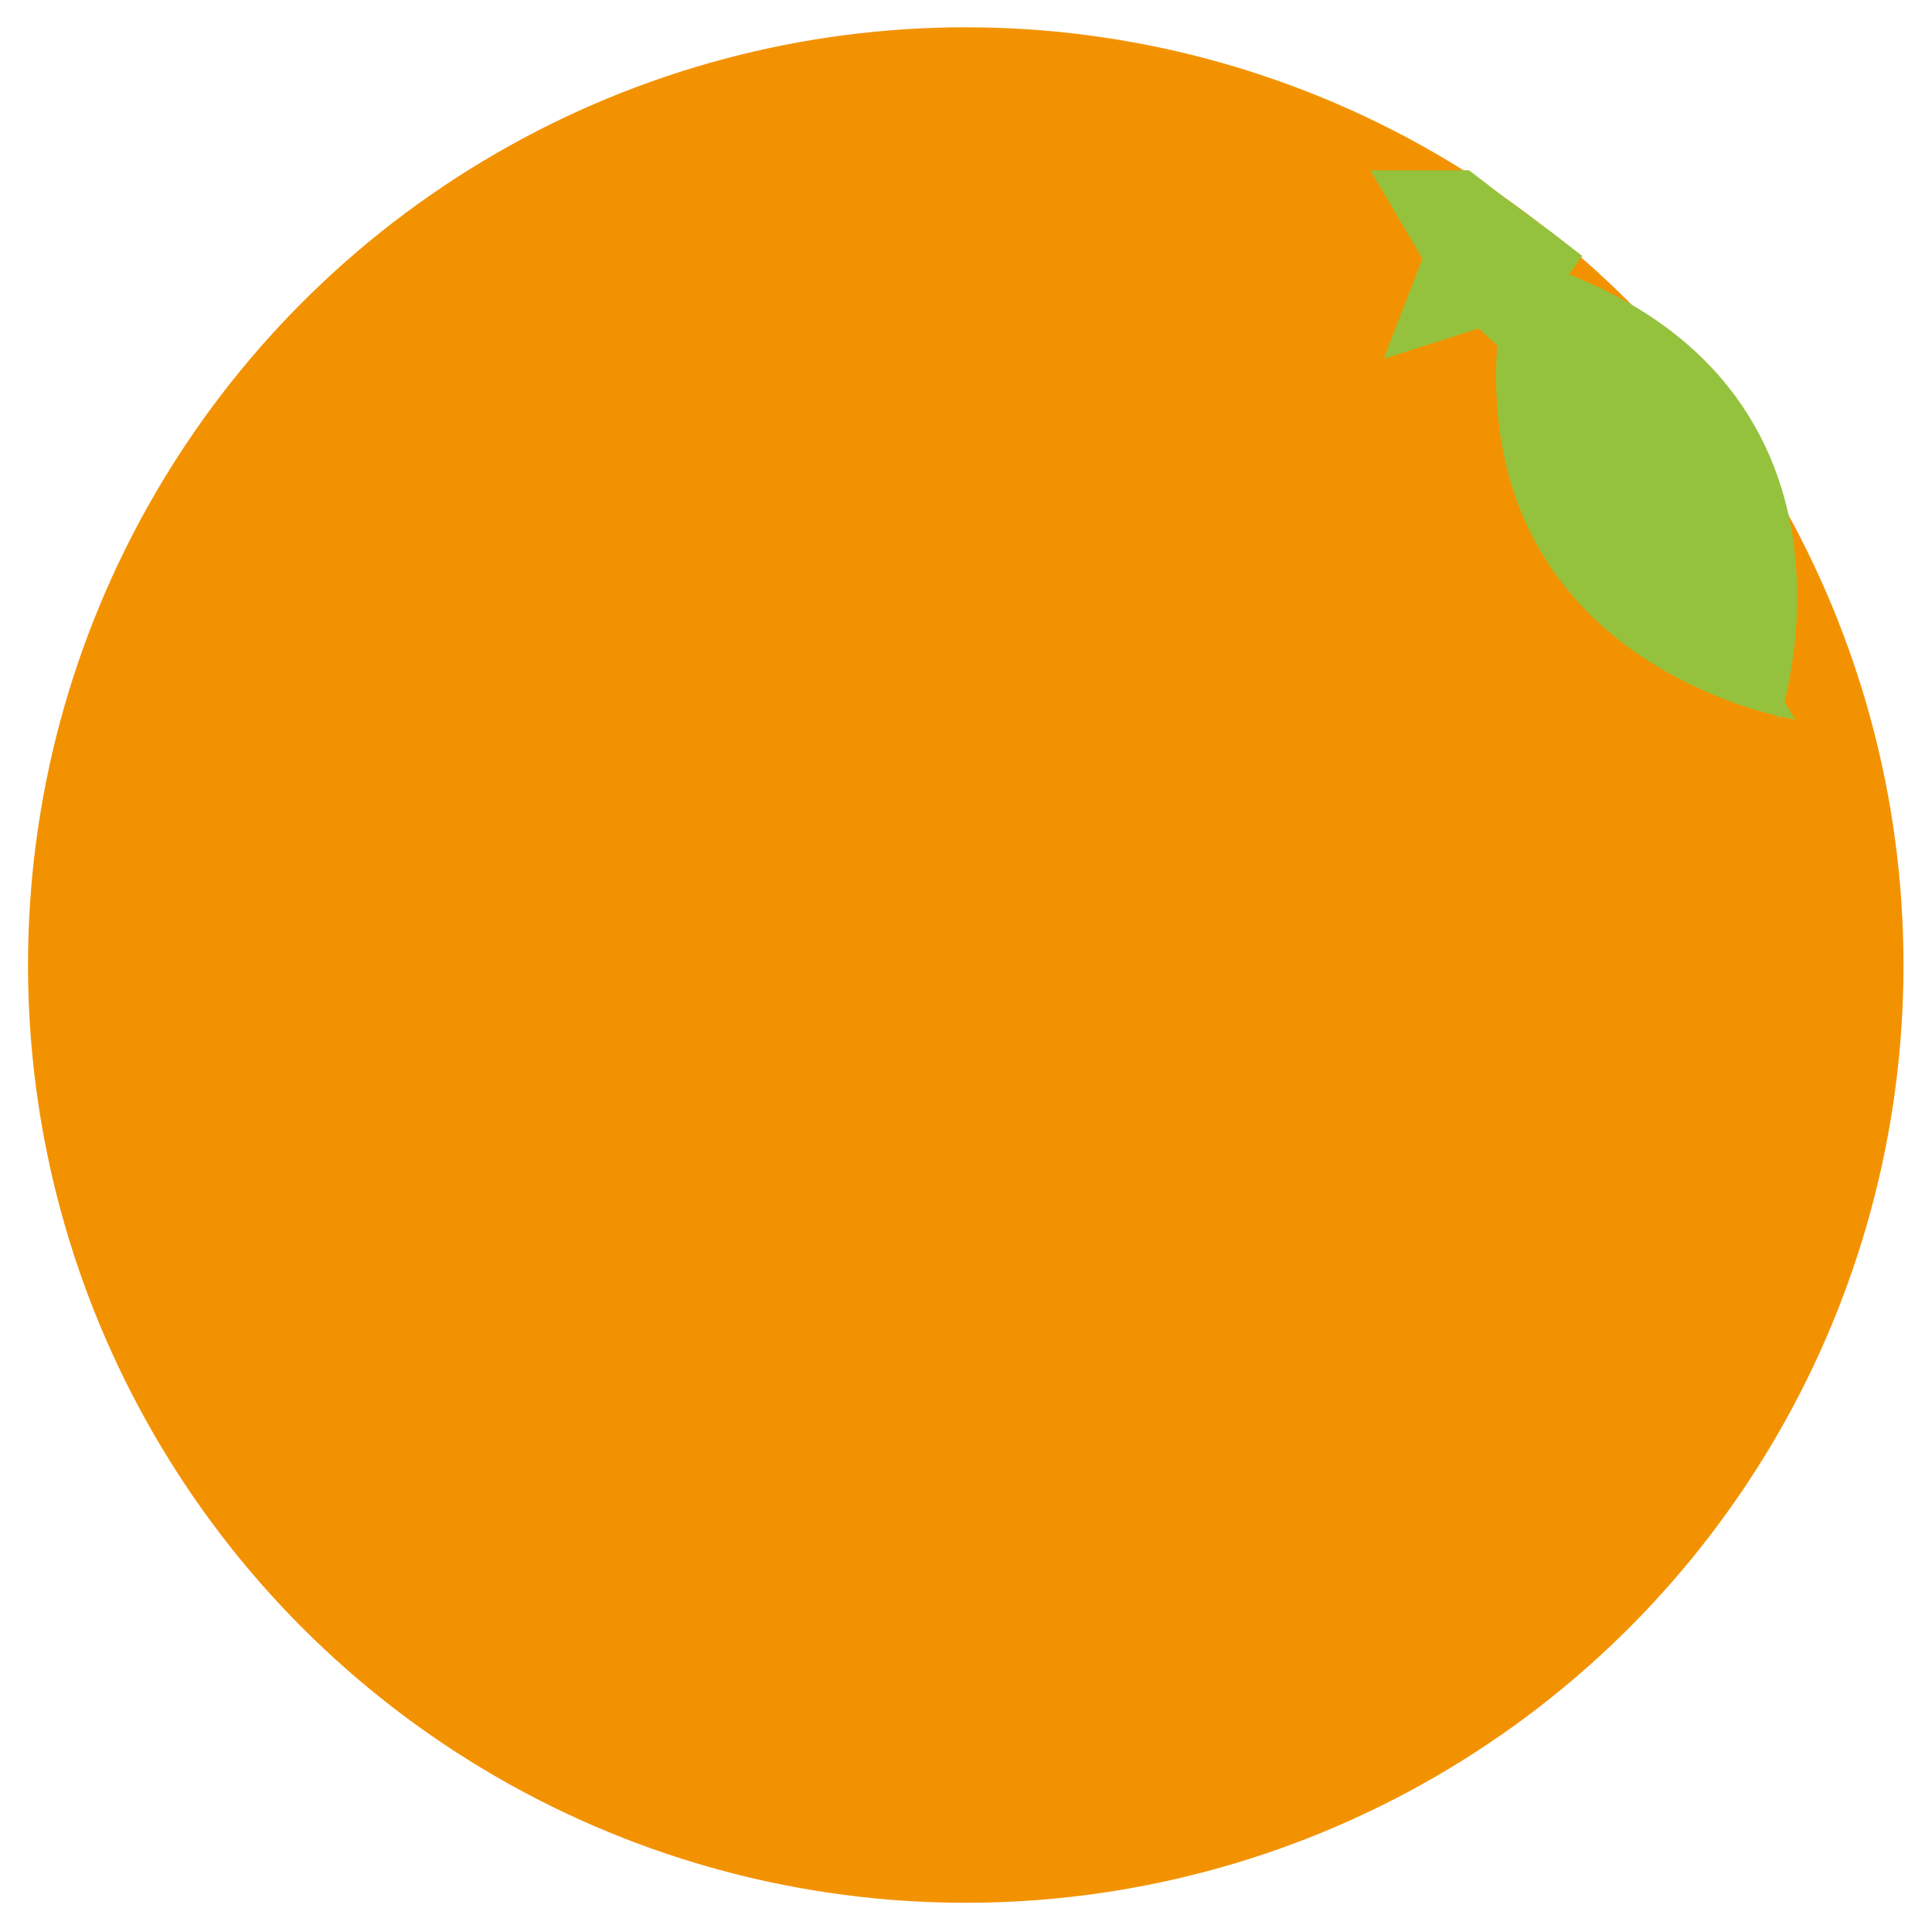 <?xml version="1.0" encoding="utf-8"?>
<!-- Generator: Adobe Illustrator 27.2.0, SVG Export Plug-In . SVG Version: 6.00 Build 0)  -->
<svg version="1.1" id="Слой_1" xmlns="http://www.w3.org/2000/svg" xmlns:xlink="http://www.w3.org/1999/xlink" x="0px" y="0px"
	 viewBox="0 0 80 80" style="enable-background:new 0 0 80 80;" xml:space="preserve">
<style type="text/css">
	.st0{fill:#F39200;}
	.st1{fill:#95C23D;}
</style>
<circle class="st0" cx="39.99" cy="39.96" r="38.83"/>
<polygon class="st1" points="64.27,16.39 61.23,13.6 57.29,14.86 58.9,10.71 56.74,7.05 60.83,7.05 62.17,8.08 64.32,9.67 
	65.52,10.6 64.54,11.95 "/>
<circle class="st1" cx="61.95" cy="10.38" r="1.34"/>
<path class="st1" d="M61.95,10.38C78.82,14.73,73.68,29.8,73.68,29.8L61.95,10.38z"/>
<path class="st1" d="M62.6,10.39c-3.99,16.96,11.74,19.41,11.74,19.41L62.6,10.39z"/>
</svg>
